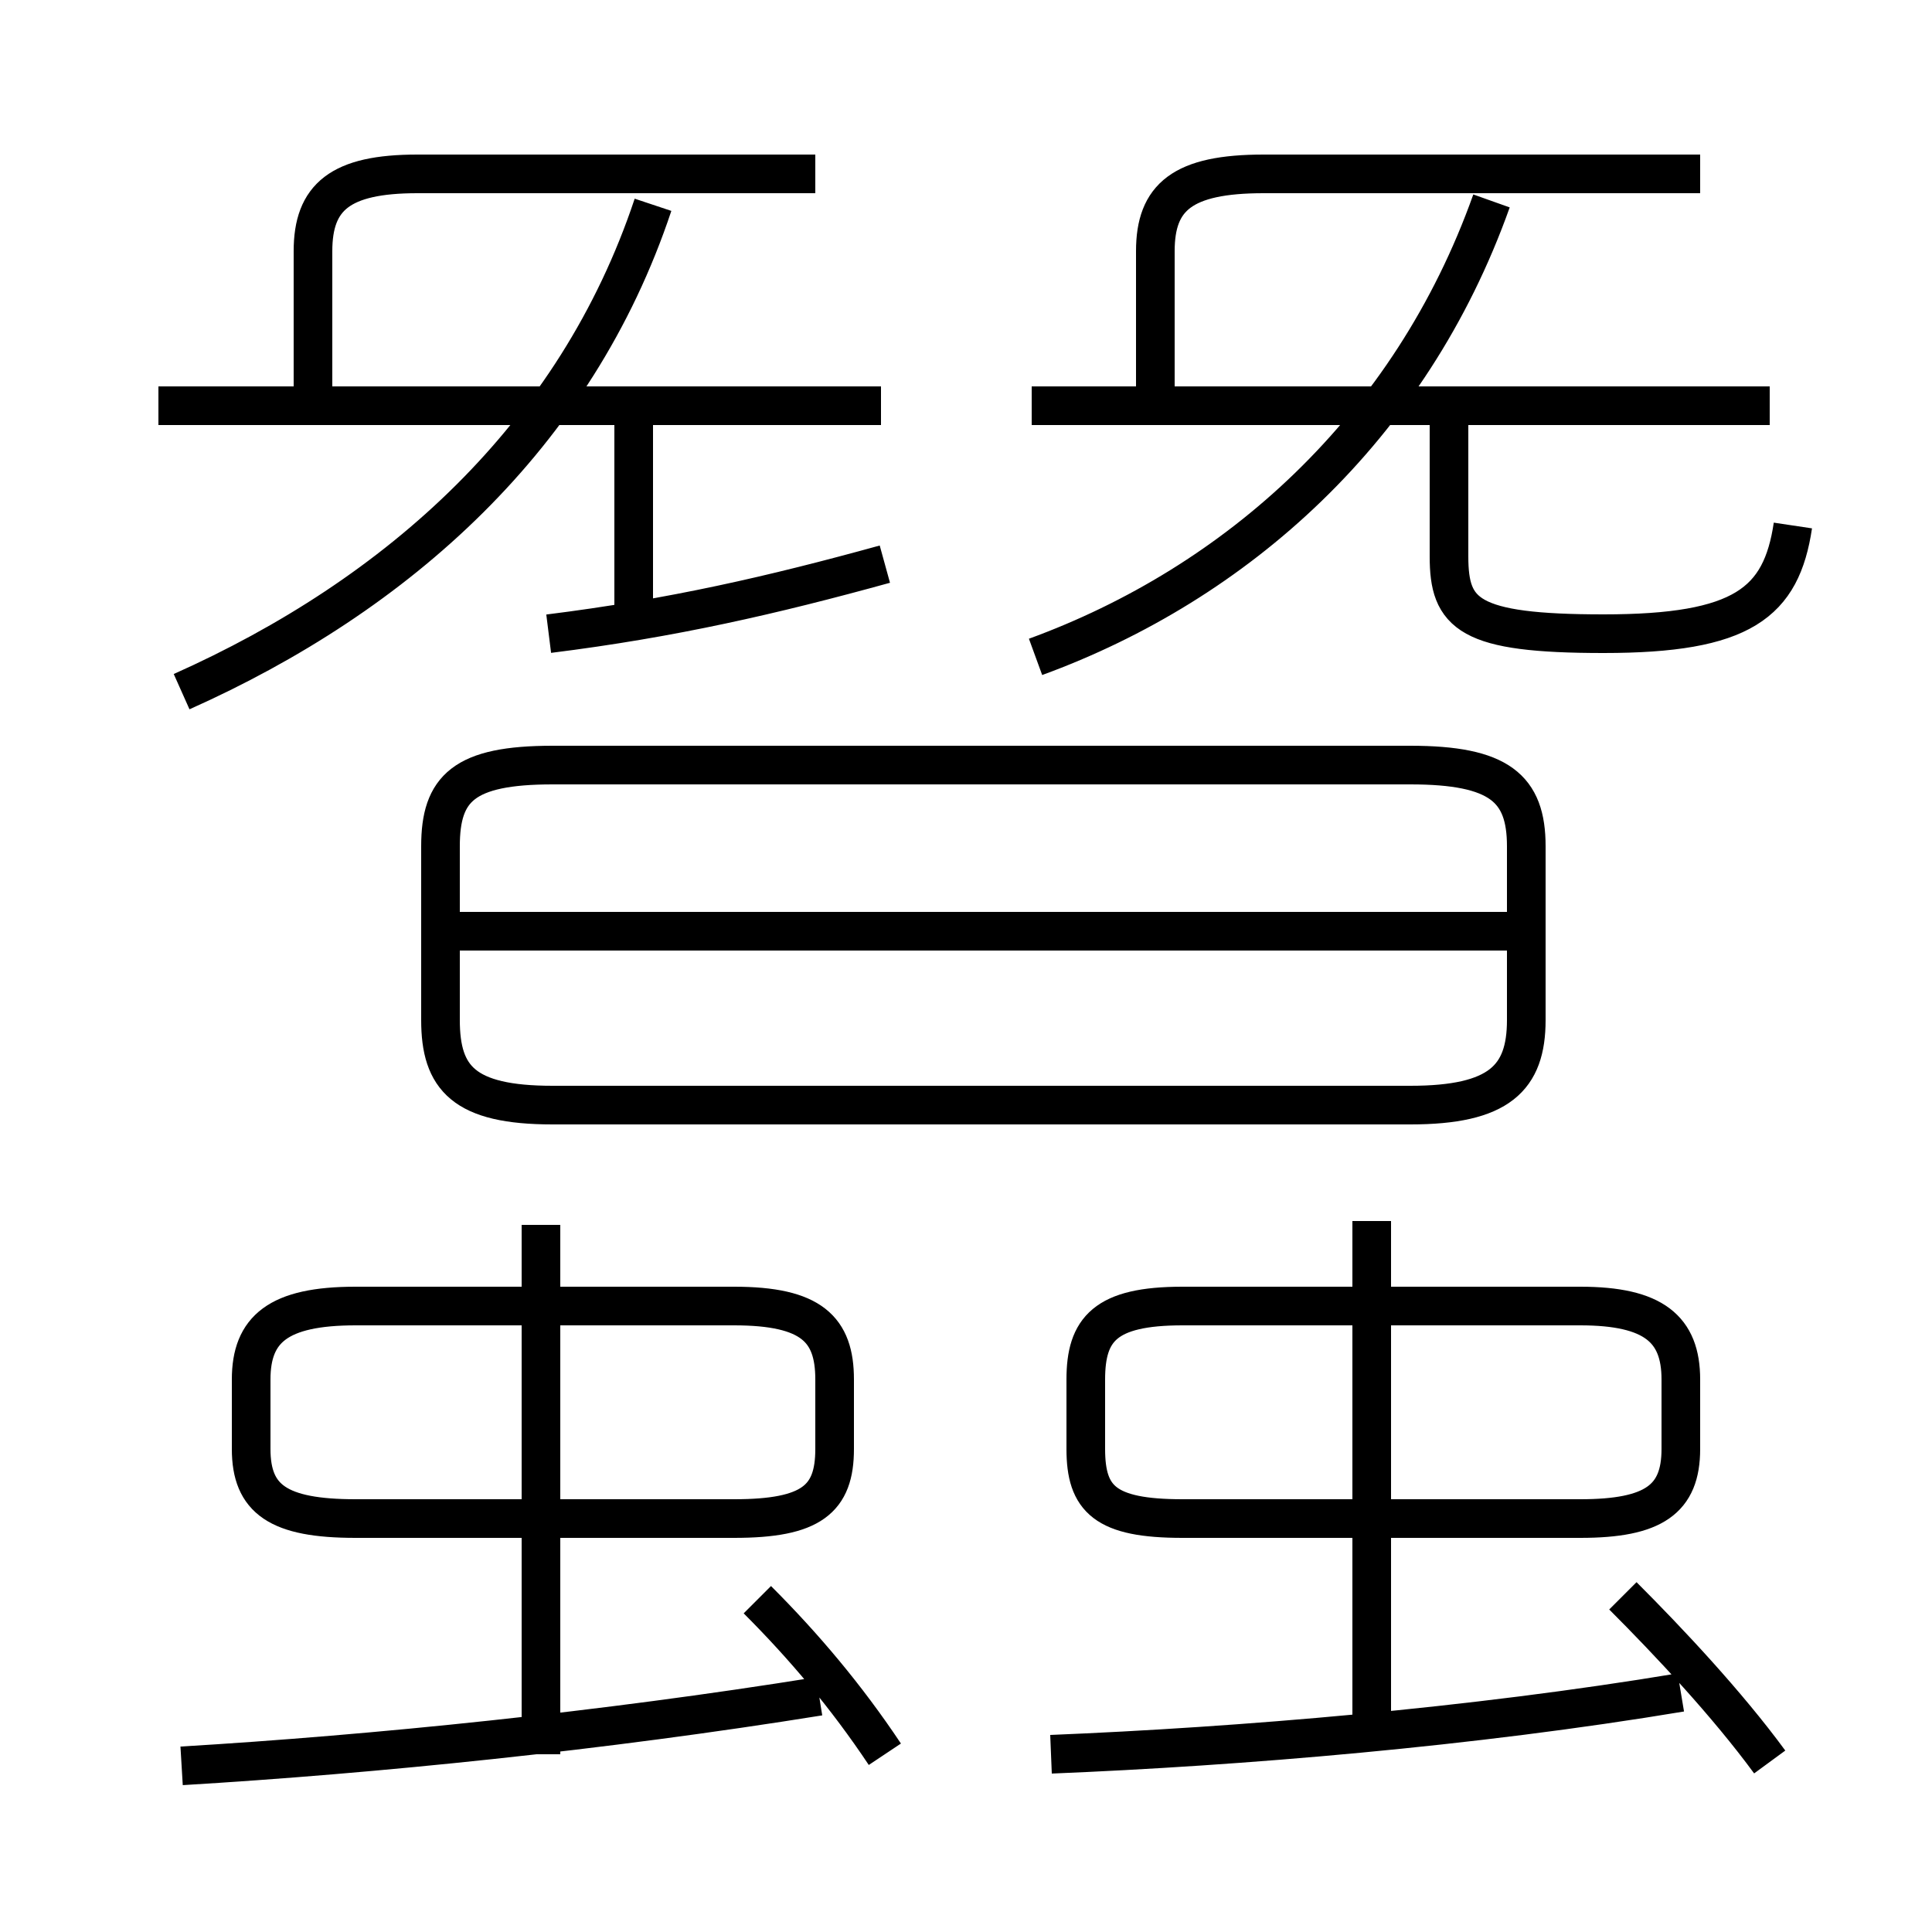<?xml version='1.0' encoding='utf8'?>
<svg viewBox="0.0 -6.0 50.0 50.0" version="1.1" xmlns="http://www.w3.org/2000/svg">
<rect x="0.0" y="-6.0" width="50.0" height="50.0" fill="#808080" stroke="none"/>
<rect x="-1000" y="-1000" width="2000" height="2000" stroke="white" fill="white"/>
<g style="fill:white;stroke:#000000;  stroke-width:1">
<path d="M 14.3 -15.4 L 36.5 -15.4 C 38.8 -15.4 39.5 -16.1 39.5 -17.6 L 39.5 -22.1 C 39.5 -23.6 38.8 -24.2 36.5 -24.2 L 14.3 -24.2 C 12.0 -24.2 11.4 -23.6 11.4 -22.1 L 11.4 -17.6 C 11.4 -16.1 12.0 -15.4 14.3 -15.4 Z M 4.7 1.7 C 9.7 1.4 15.6 0.8 21.2 -0.1 M 14.0 1.4 L 14.0 -12.3 M 21.6 -6.5 L 21.6 -8.3 C 21.6 -9.6 21.0 -10.2 19.0 -10.2 L 9.2 -10.2 C 7.2 -10.2 6.5 -9.6 6.5 -8.3 L 6.5 -6.5 C 6.5 -5.2 7.2 -4.7 9.2 -4.7 L 19.0 -4.7 C 21.0 -4.7 21.6 -5.2 21.6 -6.5 Z M 22.9 1.4 C 21.9 -0.1 20.8 -1.4 19.6 -2.6 M 27.2 1.4 C 32.1 1.2 38.1 0.7 43.5 -0.2 M 4.7 -26.1 C 10.3 -28.6 14.9 -32.7 16.9 -38.7 M 35.5 1.1 L 35.5 -12.4 M 28.1 -8.3 L 28.1 -6.5 C 28.1 -5.2 28.6 -4.7 30.6 -4.7 L 40.9 -4.7 C 42.8 -4.7 43.5 -5.2 43.5 -6.5 L 43.5 -8.3 C 43.5 -9.6 42.8 -10.2 40.9 -10.2 L 30.6 -10.2 C 28.6 -10.2 28.1 -9.6 28.1 -8.3 Z M 45.8 1.6 C 44.7 0.1 43.2 -1.5 42.0 -2.7 M 39.8 -19.9 L 11.7 -19.9 M 16.4 -27.7 L 16.4 -33.4 M 22.8 -33.5 L 4.1 -33.5 M 14.2 -27.6 C 17.4 -28.0 20.0 -28.6 22.9 -29.4 M 8.1 -33.6 L 8.1 -37.5 C 8.1 -38.9 8.8 -39.5 10.8 -39.5 L 21.1 -39.5 M 26.8 -27.0 C 32.0 -28.9 36.5 -32.9 38.6 -38.8 M 45.8 -33.5 L 26.7 -33.5 M 46.4 -30.4 C 46.1 -28.4 45.1 -27.6 41.5 -27.6 C 38.0 -27.6 37.5 -28.1 37.5 -29.6 L 37.5 -33.6 M 29.9 -33.6 L 29.9 -37.5 C 29.9 -38.9 30.6 -39.5 32.7 -39.5 L 44.0 -39.5" transform="translate(0.0 38.0)" />
</g>
</svg>
